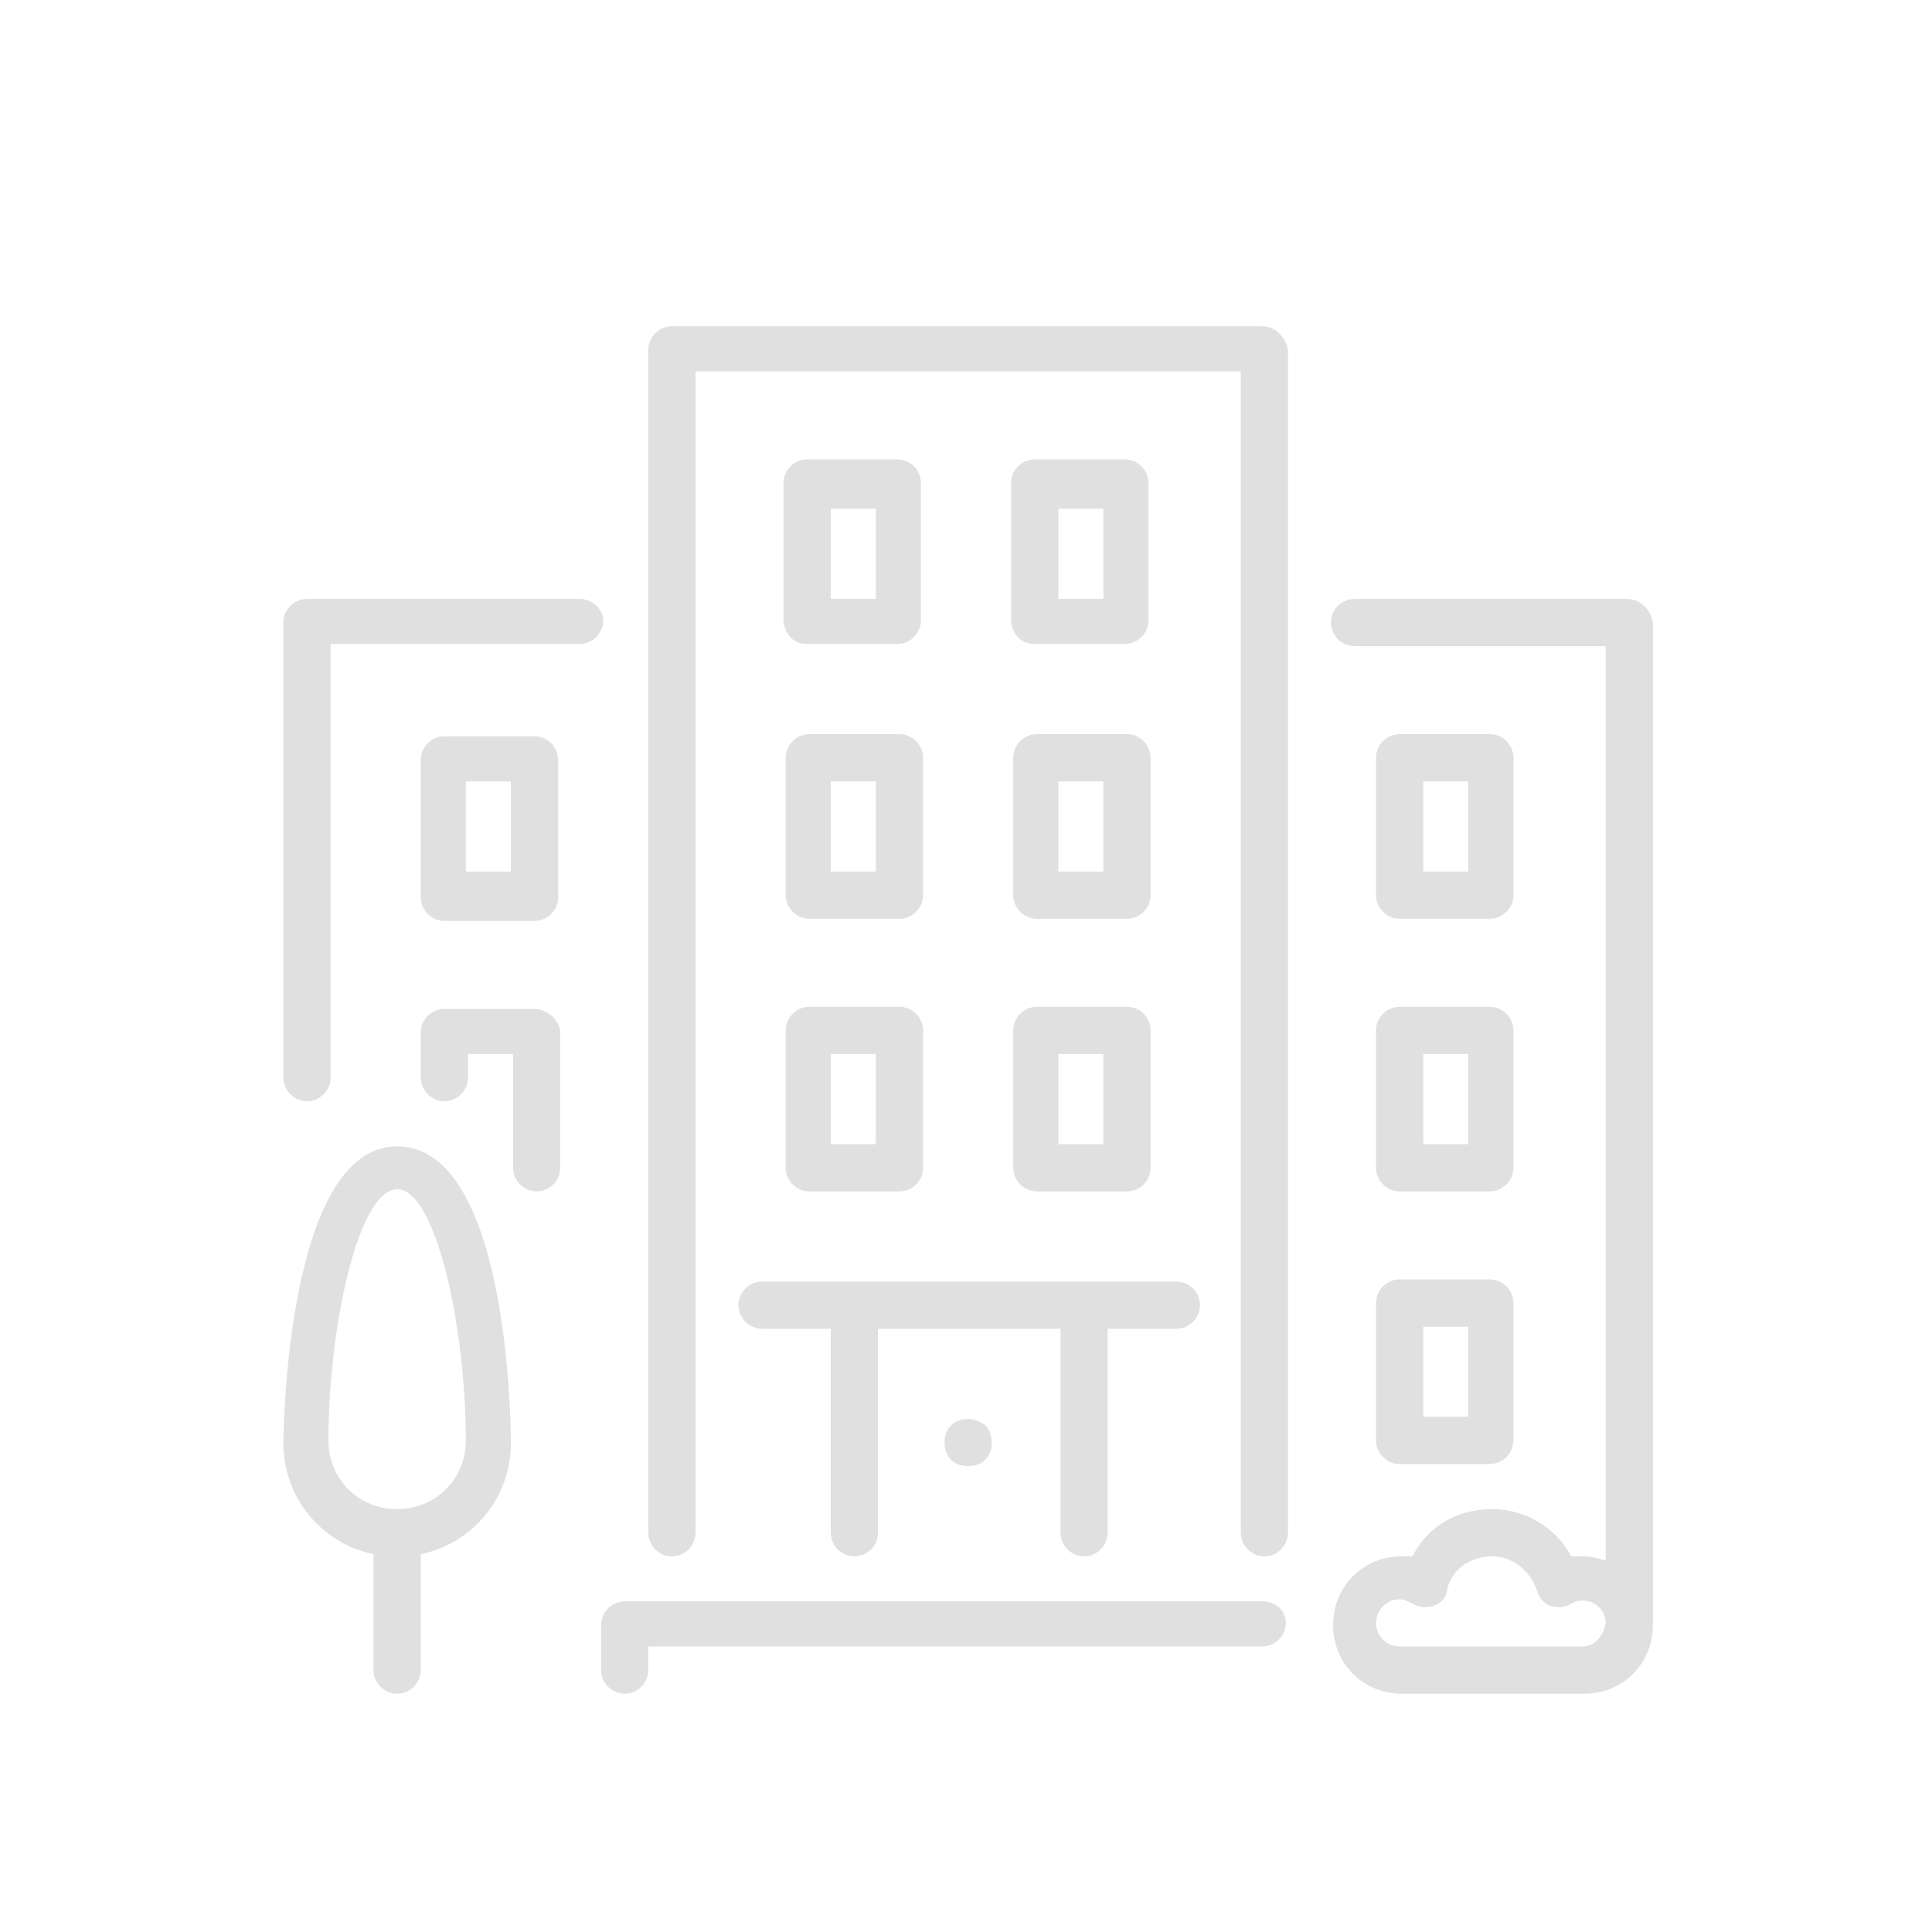 <?xml version="1.0" encoding="utf-8"?>
<!-- Generator: Adobe Illustrator 21.1.0, SVG Export Plug-In . SVG Version: 6.00 Build 0)  -->
<svg version="1.1" id="Layer_1" xmlns="http://www.w3.org/2000/svg" xmlns:xlink="http://www.w3.org/1999/xlink" x="0px" y="0px"
	 viewBox="0 0 90 90" style="enable-background:new 0 0 90 90;" xml:space="preserve">
<style type="text/css">
	.st0{fill:none;}
	.st1{fill:#E0E0E0;}
</style>
<rect class="st0" width="90" height="90"/>
<g>
	<path class="st1" d="M58.8,74.6H29.1c-0.6,0-1.1,0.5-1.1,1.1v2.1c0,0.6,0.5,1.1,1.1,1.1s1.1-0.5,1.1-1.1v-1.1h28.6
		c0.6,0,1.1-0.5,1.1-1.1S59.4,74.6,58.8,74.6L58.8,74.6z"/>
	<path class="st1" d="M36.6,41.7c0,0.6,0.5,1.1,1.1,1.1h4.2c0.6,0,1.1-0.5,1.1-1.1v-6.4c0-0.6-0.5-1.1-1.1-1.1h-4.2
		c-0.6,0-1.1,0.5-1.1,1.1V41.7z M38.7,36.4h2.1v4.2h-2.1V36.4z"/>
	<path class="st1" d="M27,27.9H14.3c-0.6,0-1.1,0.5-1.1,1.1v21.2c0,0.6,0.5,1.1,1.1,1.1s1.1-0.5,1.1-1.1V30H27
		c0.6,0,1.1-0.5,1.1-1.1C28.1,28.4,27.6,27.9,27,27.9L27,27.9z"/>
	<path class="st1" d="M64.1,67.1c0,0.6,0.5,1.1,1.1,1.1h4.2c0.6,0,1.1-0.5,1.1-1.1v-6.4c0-0.6-0.5-1.1-1.1-1.1h-4.2
		c-0.6,0-1.1,0.5-1.1,1.1V67.1z M66.3,61.8h2.1V66h-2.1V61.8z"/>
	<path class="st1" d="M18.5,53.4c-5.2,0-5.3,13.6-5.3,13.8c0,2.6,1.8,4.7,4.2,5.2v5.4c0,0.6,0.5,1.1,1.1,1.1s1.1-0.5,1.1-1.1v-5.4
		c2.4-0.5,4.2-2.6,4.2-5.2C23.8,67,23.8,53.4,18.5,53.4L18.5,53.4z M18.5,70.3c-1.8,0-3.2-1.4-3.2-3.2c0-5.3,1.4-11.7,3.2-11.7
		s3.2,6.4,3.2,11.7C21.7,68.9,20.3,70.3,18.5,70.3L18.5,70.3z"/>
	<path class="st1" d="M24.9,47h-4.2c-0.6,0-1.1,0.5-1.1,1.1v2.1c0,0.6,0.5,1.1,1.1,1.1s1.1-0.5,1.1-1.1v-1.1h2.1v5.3
		c0,0.6,0.5,1.1,1.1,1.1s1.1-0.5,1.1-1.1V48C26,47.5,25.5,47,24.9,47L24.9,47z"/>
	<path class="st1" d="M65.2,42.8h4.2c0.6,0,1.1-0.5,1.1-1.1v-6.4c0-0.6-0.5-1.1-1.1-1.1h-4.2c-0.6,0-1.1,0.5-1.1,1.1v6.4
		C64.1,42.3,64.6,42.8,65.2,42.8L65.2,42.8z M66.3,36.4h2.1v4.2h-2.1V36.4z"/>
	<path class="st1" d="M24.9,34.3h-4.2c-0.6,0-1.1,0.5-1.1,1.1v6.4c0,0.6,0.5,1.1,1.1,1.1h4.2c0.6,0,1.1-0.5,1.1-1.1v-6.4
		C26,34.8,25.5,34.3,24.9,34.3L24.9,34.3z M23.8,40.6h-2.1v-4.2h2.1V40.6z"/>
	<path class="st1" d="M47.2,41.7c0,0.6,0.5,1.1,1.1,1.1h4.2c0.6,0,1.1-0.5,1.1-1.1v-6.4c0-0.6-0.5-1.1-1.1-1.1h-4.2
		c-0.6,0-1.1,0.5-1.1,1.1V41.7z M49.3,36.4h2.1v4.2h-2.1V36.4z"/>
	<path class="st1" d="M75.8,27.9H63.1c-0.6,0-1.1,0.5-1.1,1.1s0.5,1.1,1.1,1.1h11.7v42.6c-0.3-0.1-0.7-0.2-1.1-0.2
		c-0.2,0-0.4,0-0.5,0c-0.7-1.3-2.1-2.2-3.7-2.2s-3,0.8-3.7,2.2c-0.2,0-0.4,0-0.5,0c-1.8,0-3.2,1.4-3.2,3.2c0,1.8,1.4,3.2,3.2,3.2
		h8.5c1.8,0,3.2-1.4,3.2-3.2V29C76.9,28.4,76.4,27.9,75.8,27.9L75.8,27.9z M73.7,76.7h-8.5c-0.6,0-1.1-0.5-1.1-1.1s0.5-1.1,1.1-1.1
		c0.2,0,0.4,0.1,0.6,0.2c0.3,0.2,0.7,0.2,1,0.1s0.6-0.4,0.6-0.7c0.2-1,1.1-1.6,2.1-1.6s1.8,0.7,2.1,1.6c0.1,0.3,0.3,0.6,0.6,0.7
		c0.3,0.1,0.7,0.1,1-0.1c0.7-0.4,1.6,0.1,1.6,0.9C74.7,76.2,74.3,76.7,73.7,76.7L73.7,76.7z"/>
	<path class="st1" d="M48.2,30h4.2c0.6,0,1.1-0.5,1.1-1.1v-6.4c0-0.6-0.5-1.1-1.1-1.1h-4.2c-0.6,0-1.1,0.5-1.1,1.1V29
		C47.2,29.6,47.6,30,48.2,30L48.2,30z M49.3,23.7h2.1v4.2h-2.1V23.7z"/>
	<path class="st1" d="M47.2,54.4c0,0.6,0.5,1.1,1.1,1.1h4.2c0.6,0,1.1-0.5,1.1-1.1V48c0-0.6-0.5-1.1-1.1-1.1h-4.2
		c-0.6,0-1.1,0.5-1.1,1.1V54.4z M49.3,49.1h2.1v4.2h-2.1V49.1z"/>
	<path class="st1" d="M37.6,30h4.2c0.6,0,1.1-0.5,1.1-1.1v-6.4c0-0.6-0.5-1.1-1.1-1.1h-4.2c-0.6,0-1.1,0.5-1.1,1.1V29
		C36.6,29.6,37,30,37.6,30L37.6,30z M38.7,23.7h2.1v4.2h-2.1V23.7z"/>
	<path class="st1" d="M44.3,66.4c-0.2,0.2-0.3,0.5-0.3,0.8s0.1,0.6,0.3,0.8c0.2,0.2,0.5,0.3,0.8,0.3s0.6-0.1,0.8-0.3
		c0.2-0.2,0.3-0.5,0.3-0.8s-0.1-0.6-0.3-0.8C45.4,66,44.7,66,44.3,66.4L44.3,66.4z"/>
	<path class="st1" d="M36.6,54.4c0,0.6,0.5,1.1,1.1,1.1h4.2c0.6,0,1.1-0.5,1.1-1.1V48c0-0.6-0.5-1.1-1.1-1.1h-4.2
		c-0.6,0-1.1,0.5-1.1,1.1V54.4z M38.7,49.1h2.1v4.2h-2.1V49.1z"/>
	<path class="st1" d="M34.4,60.8c0,0.6,0.5,1.1,1.1,1.1h3.2v9.5c0,0.6,0.5,1.1,1.1,1.1s1.1-0.5,1.1-1.1v-9.5h8.5v9.5
		c0,0.6,0.5,1.1,1.1,1.1s1.1-0.5,1.1-1.1v-9.5h3.2c0.6,0,1.1-0.5,1.1-1.1s-0.5-1.1-1.1-1.1H35.5C34.9,59.7,34.4,60.2,34.4,60.8
		L34.4,60.8z"/>
	<path class="st1" d="M64.1,54.4c0,0.6,0.5,1.1,1.1,1.1h4.2c0.6,0,1.1-0.5,1.1-1.1V48c0-0.6-0.5-1.1-1.1-1.1h-4.2
		c-0.6,0-1.1,0.5-1.1,1.1V54.4z M66.3,49.1h2.1v4.2h-2.1V49.1z"/>
	<path class="st1" d="M58.8,15.2H31.3c-0.6,0-1.1,0.5-1.1,1.1v55.1c0,0.6,0.5,1.1,1.1,1.1s1.1-0.5,1.1-1.1V17.3h25.4v54.1
		c0,0.6,0.5,1.1,1.1,1.1S60,72,60,71.4V16.3C59.9,15.7,59.4,15.2,58.8,15.2L58.8,15.2z"/>
</g>
</svg>
